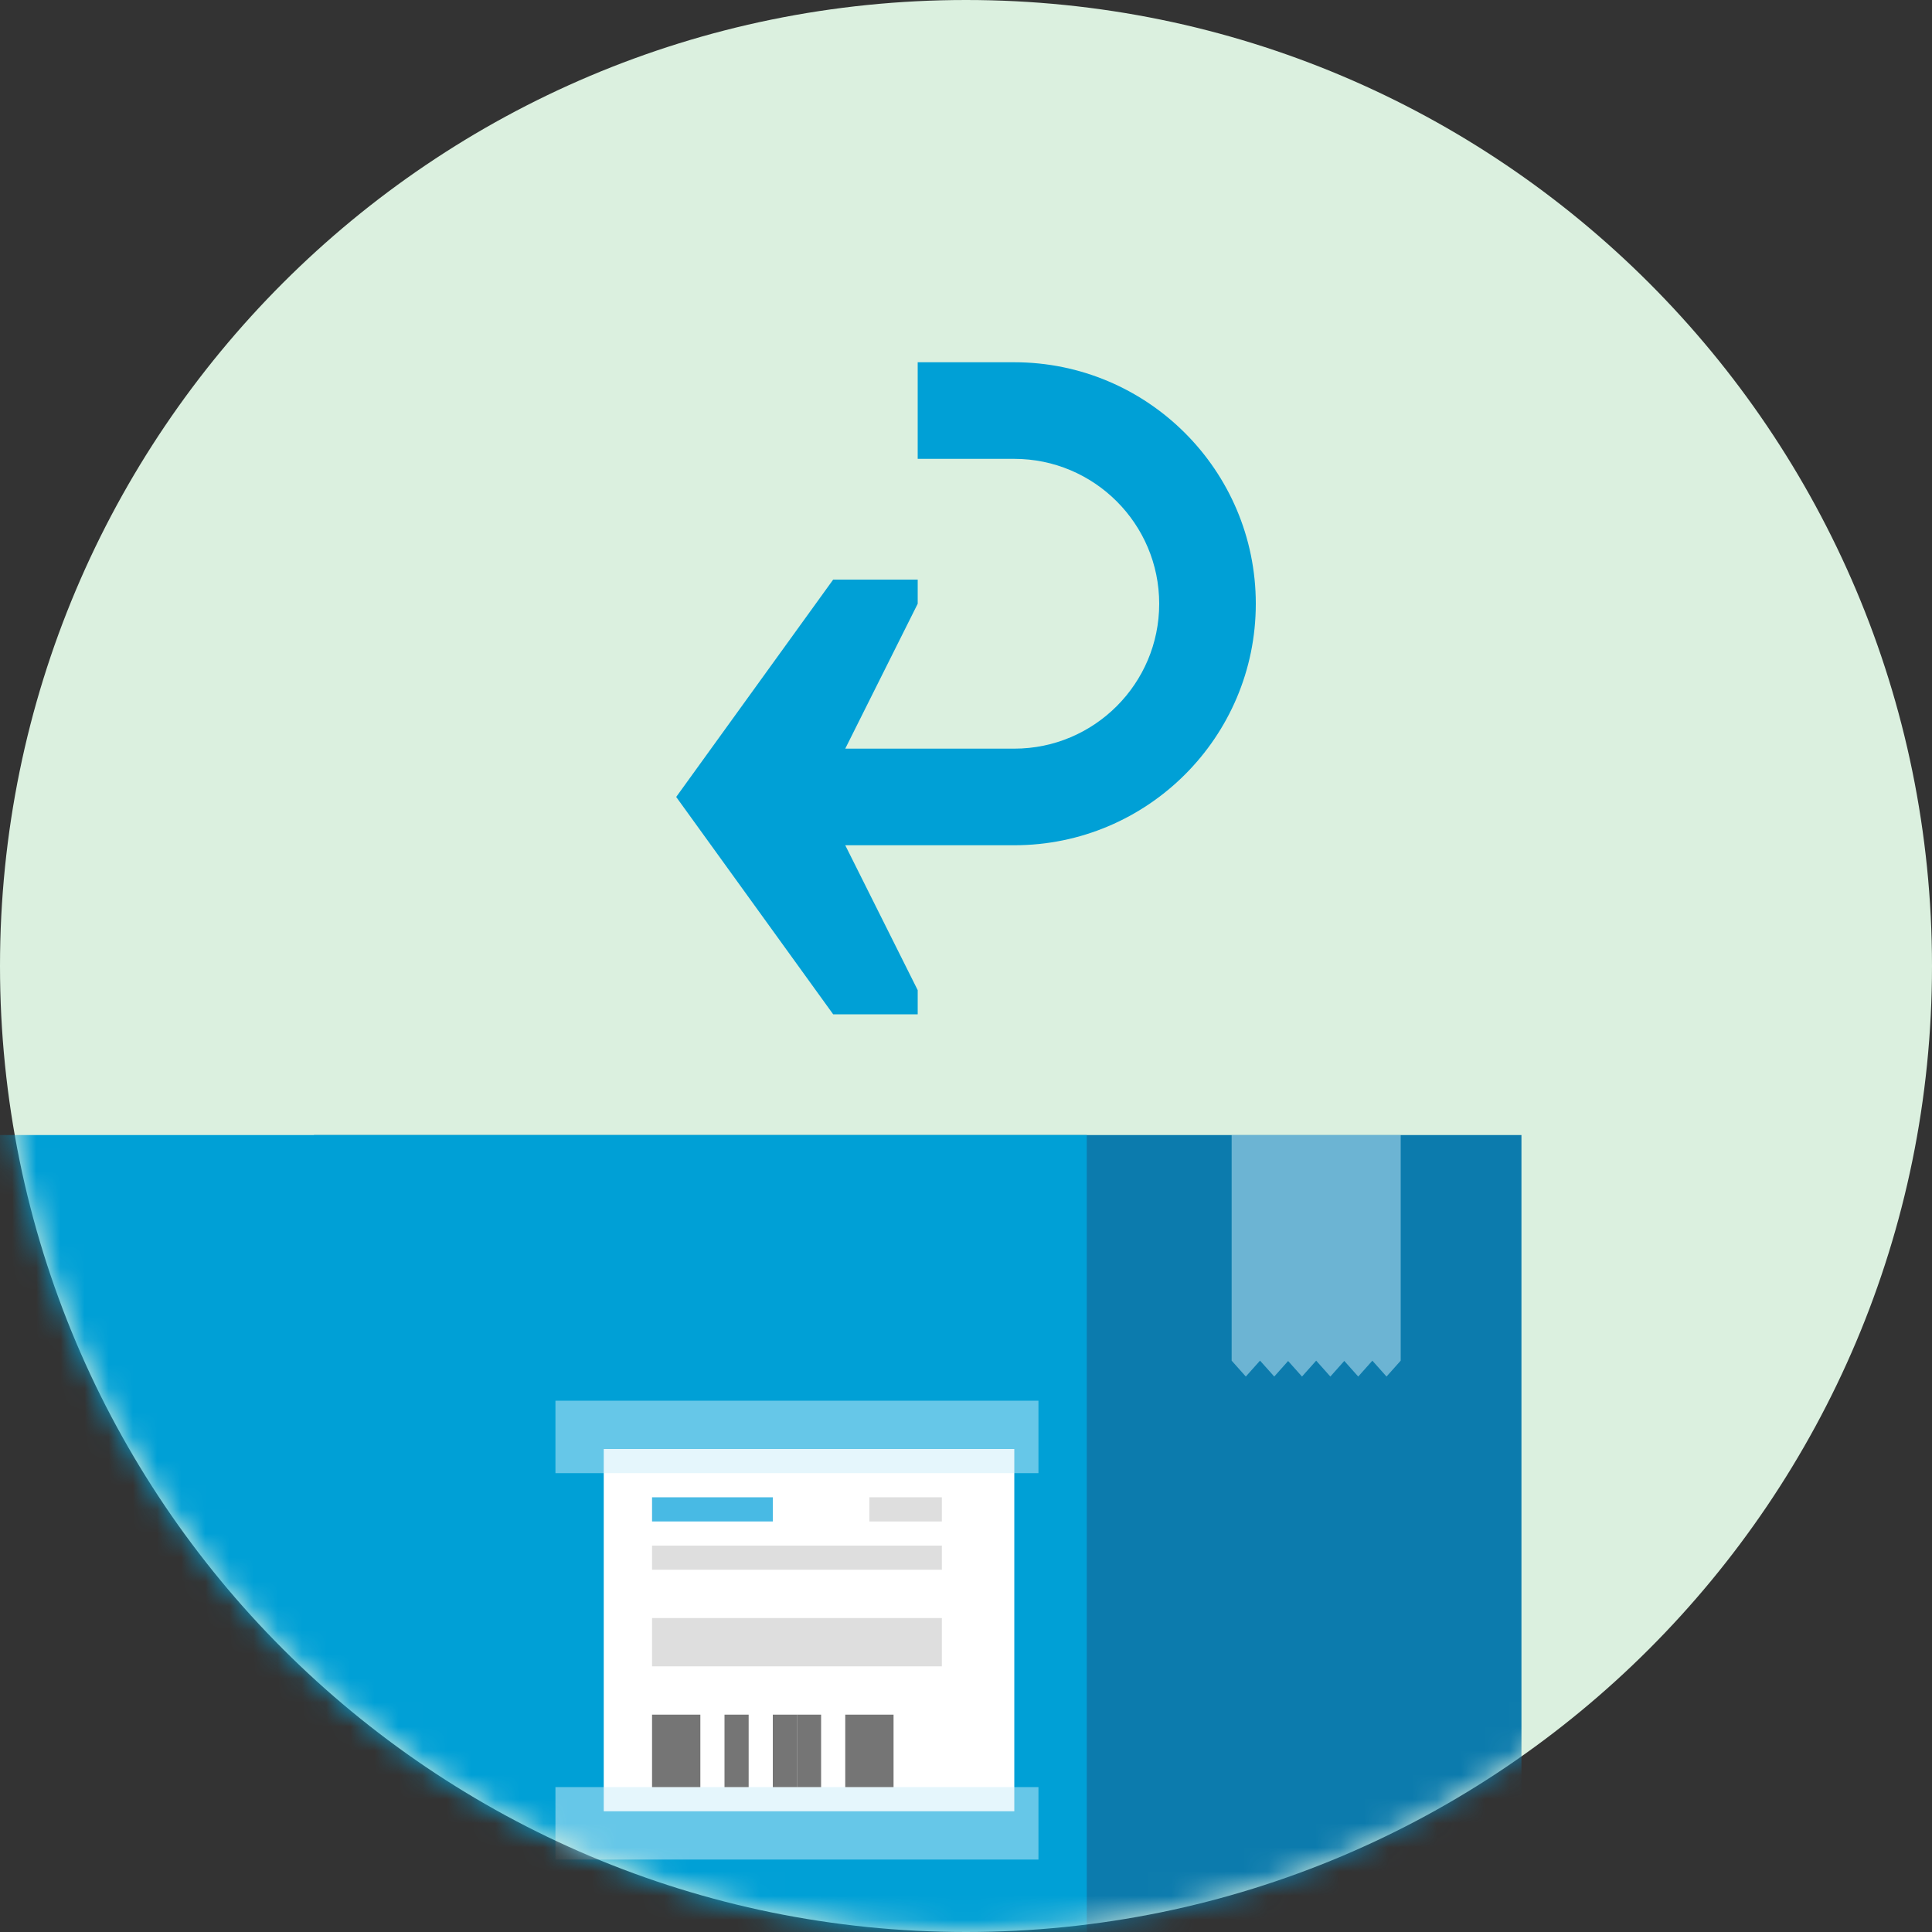 <svg width="80" height="80" viewBox="0 0 80 80" fill="none" xmlns="http://www.w3.org/2000/svg">
<rect x="0" y="0" width="80" height="80" fill="#333333" stroke="none"/>
<path d="M40 80C62.091 80 80 62.091 80 40C80 17.909 62.091 0 40 0C17.909 0 0 17.909 0 40C0 62.091 17.909 80 40 80Z" fill="#DBF0DF"/>
<mask id="mask0" mask-type="alpha" maskUnits="userSpaceOnUse" x="0" y="0" width="80" height="80">
<path fill-rule="evenodd" clip-rule="evenodd" d="M40 80C62.091 80 80 62.091 80 40C80 17.909 62.091 0 40 0C17.909 0 0 17.909 0 40C0 62.091 17.909 80 40 80Z" fill="white"/>
</mask>
<g mask="url(#mask0)">
<path fill-rule="evenodd" clip-rule="evenodd" d="M38 15V19H41.996C45.309 19 48 21.692 48 25C48 28.31 45.308 31 42 31H38H35L38 25V24H34.5L28 33L34.5 42H38V41L35 35H38H42C47.517 35 52 30.52 52 25C52 19.483 47.518 15 41.996 15H38Z" fill="#00A0D6"/>
<path fill-rule="evenodd" clip-rule="evenodd" d="M13 80H63V47H13V80Z" fill="#0C7BAD"/>
<path fill-rule="evenodd" clip-rule="evenodd" d="M0 80H45V47H0V80Z" fill="#00A0D6"/>
<path opacity="0.5" fill-rule="evenodd" clip-rule="evenodd" d="M51 47V56.342L51.587 57L52.174 56.342H52.176L52.764 57L53.338 56.356L53.913 57L54.5 56.342L55.087 57L55.664 56.353L56.241 57L56.827 56.343L57.413 57L58 56.342V47H51Z" fill="#CDEEFB"/>
<path fill-rule="evenodd" clip-rule="evenodd" d="M25 75H42V60H25V75Z" fill="white"/>
<path opacity="0.5" fill-rule="evenodd" clip-rule="evenodd" d="M23 61H43V58H23V61Z" fill="#CDEEFB"/>
<path opacity="0.5" fill-rule="evenodd" clip-rule="evenodd" d="M23 77H43V74H23V77Z" fill="#CDEEFB"/>
<path fill-rule="evenodd" clip-rule="evenodd" d="M27 63H32V62H27V63Z" fill="#48BAE4"/>
<path fill-rule="evenodd" clip-rule="evenodd" d="M27 65H39V64H27V65Z" fill="#DEDEDE"/>
<path fill-rule="evenodd" clip-rule="evenodd" d="M27 68H39V67H27V68Z" fill="#DEDEDE"/>
<path fill-rule="evenodd" clip-rule="evenodd" d="M27 69H39V68H27V69Z" fill="#DEDEDE"/>
<path fill-rule="evenodd" clip-rule="evenodd" d="M36 63H39V62H36V63Z" fill="#DEDEDE"/>
<path fill-rule="evenodd" clip-rule="evenodd" d="M27 74H28V71H27V74Z" fill="#757575"/>
<path fill-rule="evenodd" clip-rule="evenodd" d="M28 74H29V71H28V74Z" fill="#757575"/>
<path fill-rule="evenodd" clip-rule="evenodd" d="M30 74H31V71H30V74Z" fill="#757575"/>
<path fill-rule="evenodd" clip-rule="evenodd" d="M32 74H33V71H32V74Z" fill="#757575"/>
<path fill-rule="evenodd" clip-rule="evenodd" d="M33 74H34V71H33V74Z" fill="#757575"/>
<path fill-rule="evenodd" clip-rule="evenodd" d="M35 74H36V71H35V74Z" fill="#757575"/>
<path fill-rule="evenodd" clip-rule="evenodd" d="M36 74H37V71H36V74Z" fill="#757575"/>
</g>
</svg>
